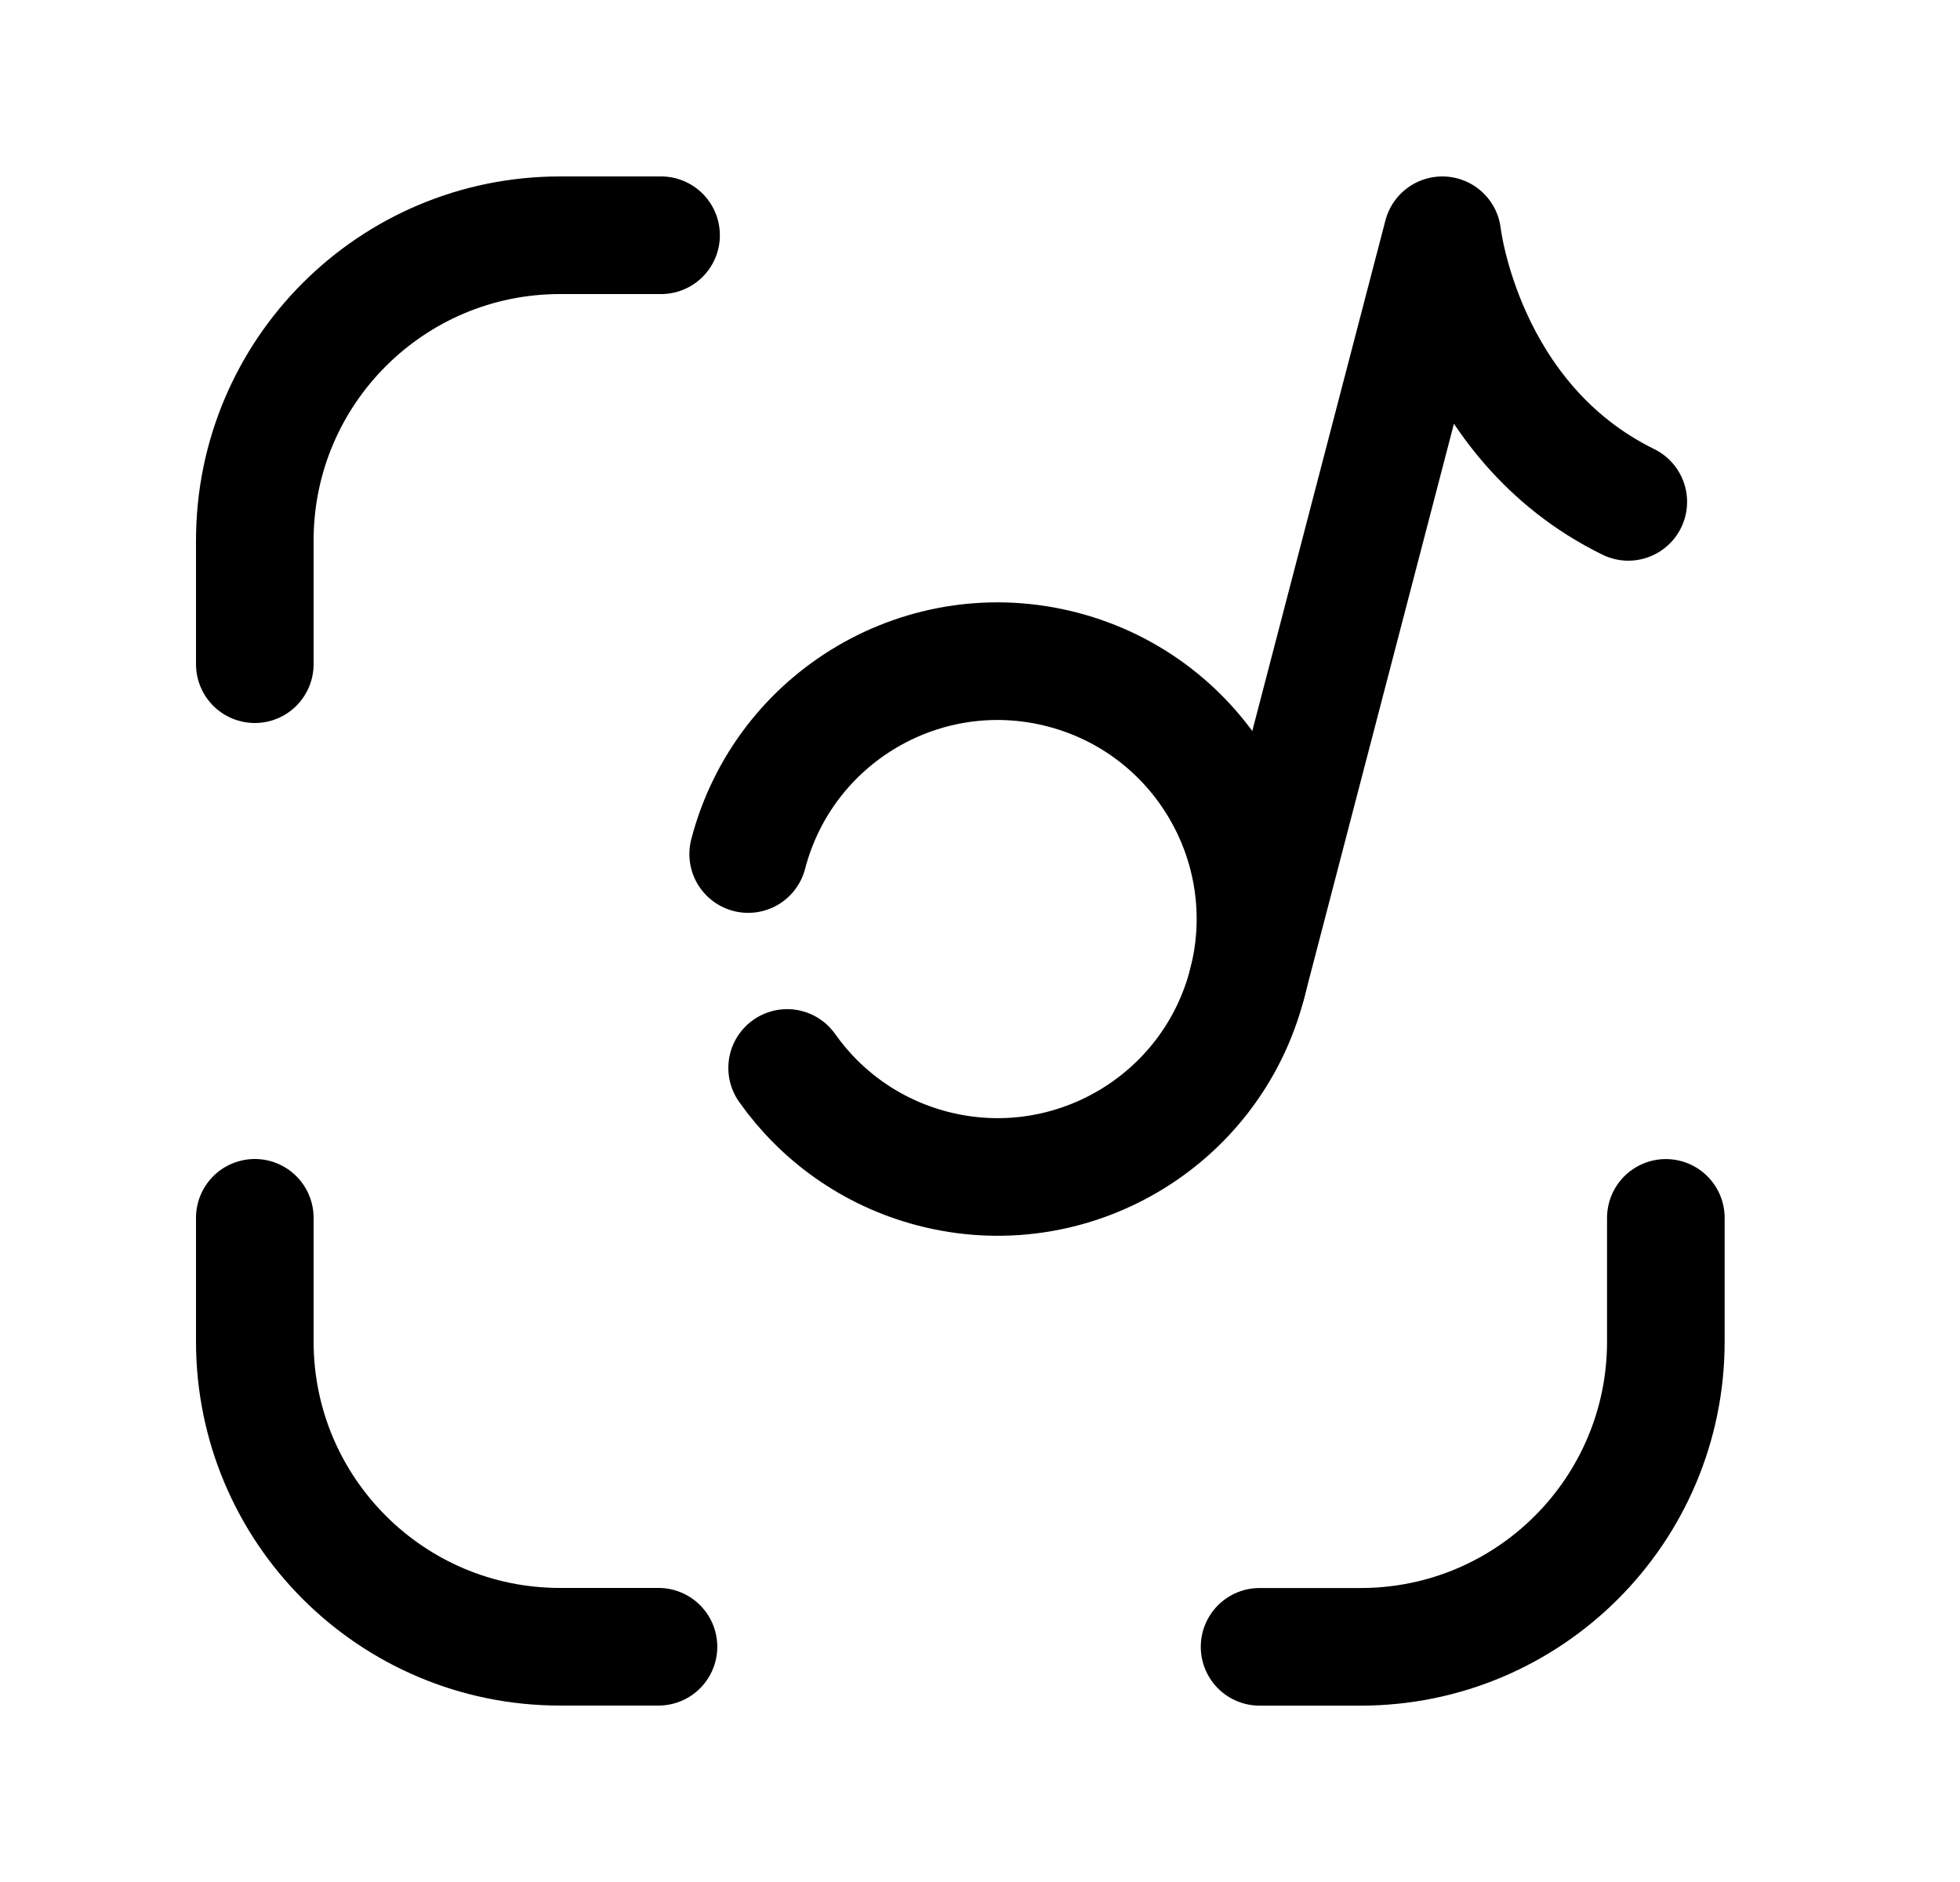 <svg width="25" height="24" viewBox="0 0 25 24" fill="none" xmlns="http://www.w3.org/2000/svg">
<path d="M3.25 15.53V17.107C3.25 19.257 4.993 21 7.143 21H8.399" stroke="black" stroke-width="1.5" stroke-linecap="round" stroke-linejoin="round"/>
<path d="M3.25 8.47V6.893C3.25 4.743 4.993 3 7.143 3H8.432" stroke="black" stroke-width="1.5" stroke-linecap="round" stroke-linejoin="round"/>
<path d="M21.248 15.531V17.108C21.248 19.258 19.506 21.001 17.355 21.001H16.066" stroke="black" stroke-width="1.5" stroke-linecap="round" stroke-linejoin="round"/>
<path d="M9.543 10.891C10.002 9.133 11.797 8.08 13.555 8.539C15.312 8.998 16.365 10.794 15.906 12.551C15.447 14.308 13.651 15.36 11.894 14.902C11.113 14.698 10.472 14.23 10.04 13.619" stroke="black" stroke-width="1.5" stroke-linecap="round" stroke-linejoin="round"/>
<path d="M15.906 12.55L18.397 3C18.397 3 18.663 5.366 20.769 6.4" stroke="black" stroke-width="1.5" stroke-linecap="round" stroke-linejoin="round"/>
</svg>